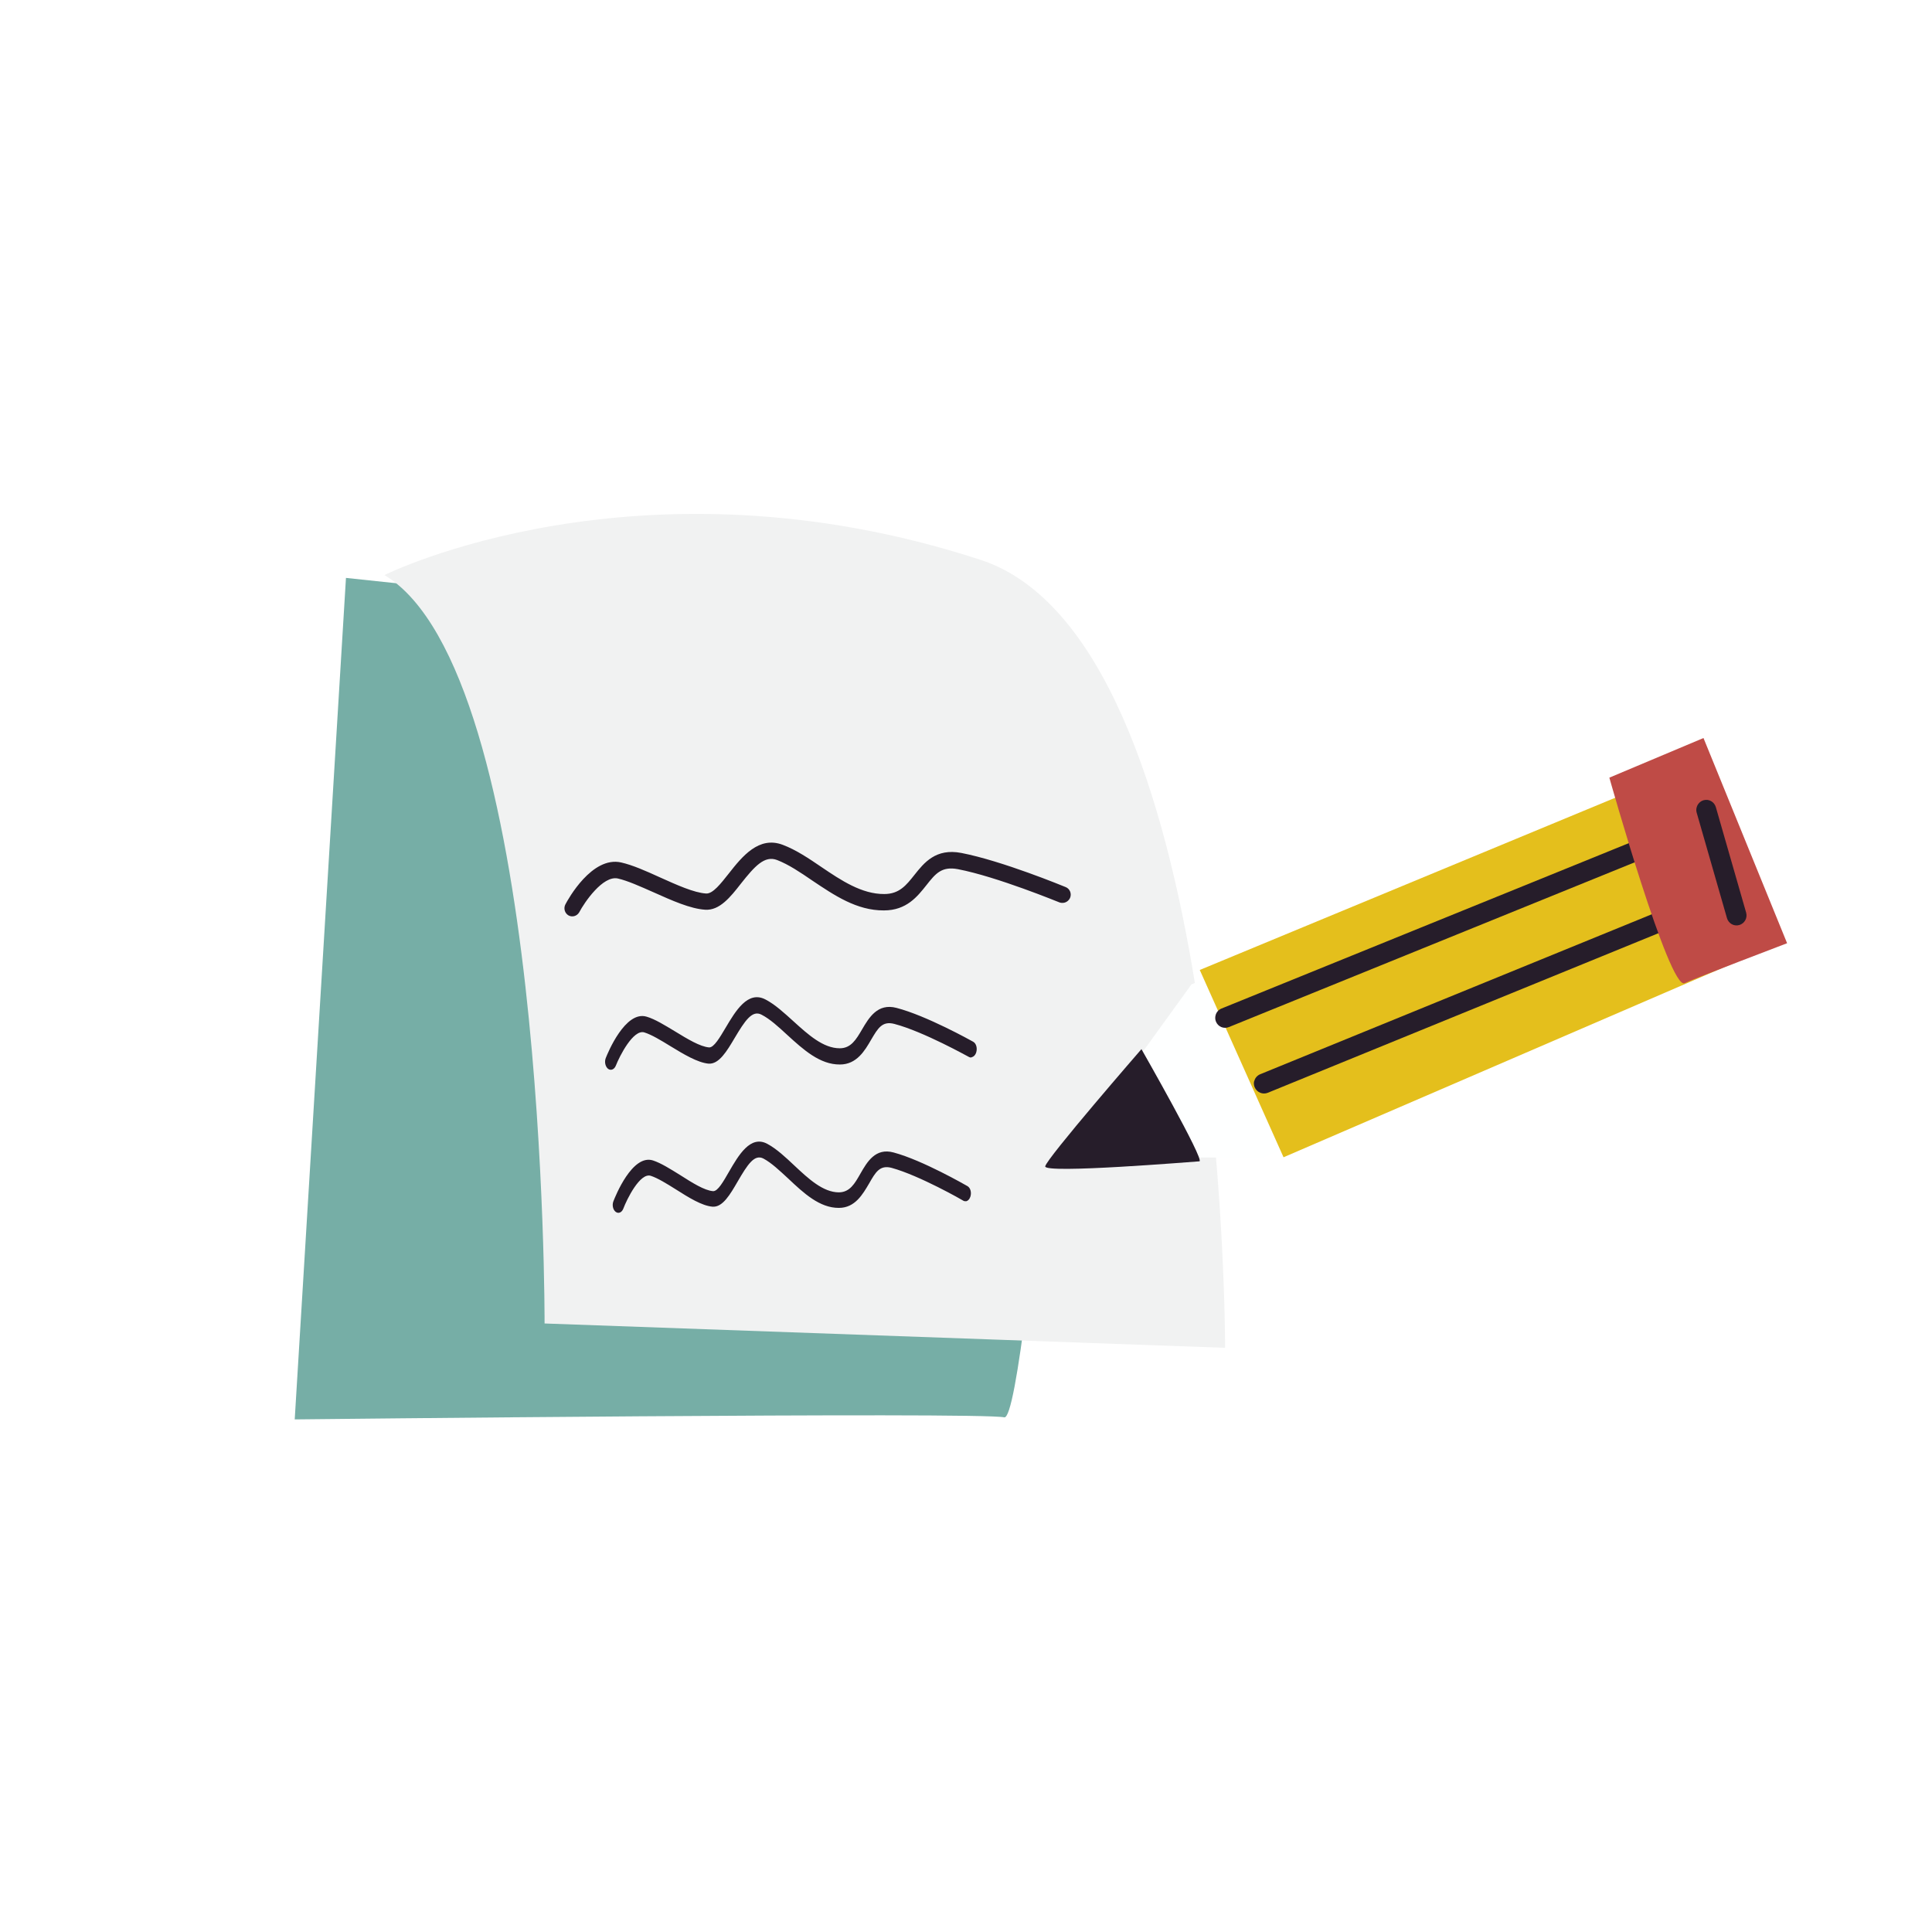 <svg viewBox="0 0 1000 1000" fill="none" xmlns="http://www.w3.org/2000/svg" xmlns:xlink="http://www.w3.org/1999/xlink" xmlns:blush="http://design.blush" overflow="visible" width="1000px" height="1000px"><g id="Master/Stickers/Research" blush:has-customizable-colors="true" blush:viewBox="0 0 999.9999999999998 999.9999999999998" blush:i="0"><g id="Blush/Stickers/Research" blush:i="0.0"><rect width="1000" height="1000" fill="white" blush:i="0.0.0"/><g id="Group" blush:i="0.0.1"><path id="Vector" d="M562.117 339.759L179.072 299.123L152.547 734.682C152.547 734.682 507.371 730.753 519.785 733.611C532.199 736.468 562.117 339.759 562.117 339.759V339.759Z" fill="#76AEA6" blush:i="0.0.1.0"/><path id="Vector_2" d="M199.082 297.611C199.082 297.611 330.634 232.058 507.465 289.751C634.82 331.28 634.105 697.625 634.105 697.625L281.871 685.032C281.871 685.032 282.943 348.249 199.082 297.7V297.611Z" fill="#F1F2F2" blush:i="0.0.1.1"/><path id="Vector_3" d="M499.888 621.806C500.96 621.628 501.853 620.735 502.299 619.306C502.924 617.162 502.299 614.84 500.781 613.947C499.799 613.411 477.561 600.551 462.557 596.532C453.09 593.942 448.803 601.444 445.32 607.517C442.373 612.697 439.872 617.073 434.246 617.162C426.029 617.162 418.438 610.107 411.204 603.32C406.649 599.033 402.005 594.657 397.183 592.067C388.43 587.333 382.268 597.961 377.356 606.445C374.409 611.536 371.551 616.716 369.05 616.537C364.585 616.18 358.244 612.161 352.082 608.232C346.902 605.016 342.079 601.98 337.971 600.64C327.254 597.247 318.502 619.217 317.519 621.717C316.716 623.682 317.251 626.183 318.68 627.254C320.109 628.326 321.806 627.612 322.61 625.647C324.485 620.646 331.273 606.892 336.81 608.589C340.382 609.75 345.026 612.608 349.849 615.644C356.458 619.842 363.335 624.128 368.783 624.575C374.052 625.021 377.981 618.145 381.822 611.536C386.912 602.784 390.485 597.247 395.129 599.658C399.326 601.891 403.524 605.91 407.989 610.018C415.938 617.52 424.243 625.289 434.246 625.2C442.552 625.2 446.57 618.145 449.875 612.518C453.179 606.713 455.412 602.873 461.485 604.48C475.864 608.41 498.37 621.271 498.548 621.449C498.995 621.717 499.441 621.807 499.977 621.717L499.888 621.806Z" fill="#261D2A" blush:i="0.0.1.2"/><path id="Vector_4" d="M502.808 547.231C503.879 547.053 504.862 546.16 505.308 544.642C505.933 542.498 505.308 540.087 503.701 539.194C502.718 538.658 479.587 525.708 464.048 521.689C454.224 519.099 449.758 526.78 446.186 532.853C443.149 538.033 440.47 542.588 434.665 542.588C426.091 542.588 418.321 535.532 410.73 528.655C405.997 524.369 401.174 519.903 396.173 517.313C387.063 512.58 380.722 523.297 375.632 531.871C372.595 536.961 369.559 542.23 367.058 542.141C362.414 541.784 355.805 537.765 349.375 533.835C344.017 530.62 339.015 527.494 334.728 526.244C323.654 522.85 314.545 545.088 313.562 547.589C312.758 549.554 313.294 552.054 314.723 553.215C316.152 554.287 317.938 553.573 318.742 551.608C320.707 546.607 327.762 532.674 333.478 534.371C337.229 535.532 341.962 538.39 347.053 541.516C353.93 545.713 361.075 550 366.701 550.536C372.149 550.983 376.257 544.016 380.276 537.229C385.545 528.387 389.296 522.672 394.119 525.172C398.495 527.405 402.871 531.424 407.515 535.711C415.821 543.302 424.394 551.072 434.754 550.983C443.417 550.983 447.615 543.838 450.919 538.122C454.402 532.228 456.635 528.298 462.976 529.995C477.98 533.925 501.2 546.964 501.468 547.053C501.914 547.321 502.45 547.41 502.897 547.321L502.808 547.231Z" fill="#261D2A" blush:i="0.0.1.3"/><path id="Vector_5" d="M550.485 467.302C551.914 467.123 553.253 466.141 553.878 464.712C554.771 462.568 553.789 460.068 551.646 459.175C550.306 458.639 518.78 445.6 497.614 441.491C484.307 438.901 478.234 446.671 473.322 452.834C469.124 458.103 465.552 462.747 457.693 462.747C446.083 462.836 435.366 455.691 425.095 448.725C418.665 444.349 412.056 439.884 405.179 437.294C392.765 432.561 384.102 443.367 377.226 452.119C373.117 457.299 369.009 462.658 365.526 462.479C359.275 462.122 350.254 458.014 341.502 454.084C334.268 450.78 327.391 447.743 321.497 446.404C306.404 443.01 293.99 465.516 292.65 468.106C291.578 470.16 292.293 472.66 294.258 473.821C296.223 474.893 298.634 474.178 299.795 472.214C302.474 467.123 312.03 453.012 319.8 454.709C324.891 455.87 331.41 458.817 338.287 461.854C347.664 466.051 357.399 470.428 365.08 470.874C372.492 471.321 378.119 464.265 383.477 457.388C390.622 448.368 395.712 442.652 402.232 445.153C408.216 447.475 414.199 451.494 420.451 455.781C431.793 463.372 443.403 471.321 457.514 471.231C469.303 471.231 474.929 463.908 479.484 458.192C484.217 452.209 487.343 448.279 495.828 449.886C516.19 453.816 547.895 466.945 548.252 467.034C548.877 467.302 549.592 467.391 550.217 467.302H550.485Z" fill="#261D2A" blush:i="0.0.1.4"/></g><g id="Group_2" blush:i="0.0.2"><g id="Group_3" blush:i="0.0.2.0"><path id="Vector_6" d="M653.91 599.203L912.548 485.424L875.485 412.994L616.757 509.448L552.098 598.846L653.91 599.203Z" fill="#FEFFFF" blush:i="0.0.2.0.0"/><path id="Vector_7" d="M620.044 513.732L562.172 593.663L652.82 594.021L905.475 482.921L873.056 419.422L620.044 513.732V513.732Z" fill="#FEFFFF" blush:i="0.0.2.0.1"/></g><path id="Vector_8" d="M590.842 543.09C590.842 543.09 623.859 600.921 620.8 601.101C617.741 601.28 540.463 607.666 541.003 603.709C541.543 599.752 590.842 543 590.842 543V543.09Z" fill="#261D2A" blush:i="0.0.2.1"/><path id="Vector_9" d="M621 502.053L664.36 599L906 494.733L864.777 401L621 502.053Z" fill="#E4BF1C" blush:i="0.0.2.2"/><path id="Vector_10" d="M649.24 559.486C649.598 557.975 650.76 556.642 652.28 556.02L866.823 468.381C869.505 467.314 872.455 468.559 873.617 471.225C874.69 473.892 873.438 476.825 870.756 477.98L656.213 565.619C653.531 566.686 650.581 565.441 649.419 562.775C648.972 561.708 648.883 560.553 649.151 559.575L649.24 559.486Z" fill="#261D2A" blush:i="0.0.2.3"/><path id="Vector_11" d="M629.183 525.519C629.541 523.994 630.703 522.649 632.222 522.022L857.913 430.384C860.595 429.308 863.544 430.564 864.617 433.254C865.69 435.944 864.438 438.992 861.757 439.978L636.065 531.616C633.384 532.692 630.434 531.437 629.362 528.747C628.915 527.671 628.915 526.505 629.183 525.519V525.519Z" fill="#261D2A" blush:i="0.0.2.4"/><path id="Vector_12" d="M833 402.51C833 402.51 864.053 512.822 871.995 508.898C876.278 506.758 925 488.209 925 488.209L881.722 382L833 402.51V402.51Z" fill="#BF4B46" blush:i="0.0.2.5"/><path id="Vector_13" d="M878.199 417.87C878.642 416.172 879.971 414.743 881.742 414.207C884.487 413.403 887.322 415.011 888.119 417.78L903.795 472.361C904.592 475.13 902.998 477.989 900.252 478.793C897.507 479.597 894.672 477.989 893.875 475.22L878.199 420.639C877.934 419.746 877.934 418.763 878.199 417.87Z" fill="#261D2A" blush:i="0.0.2.6"/></g></g></g></svg>